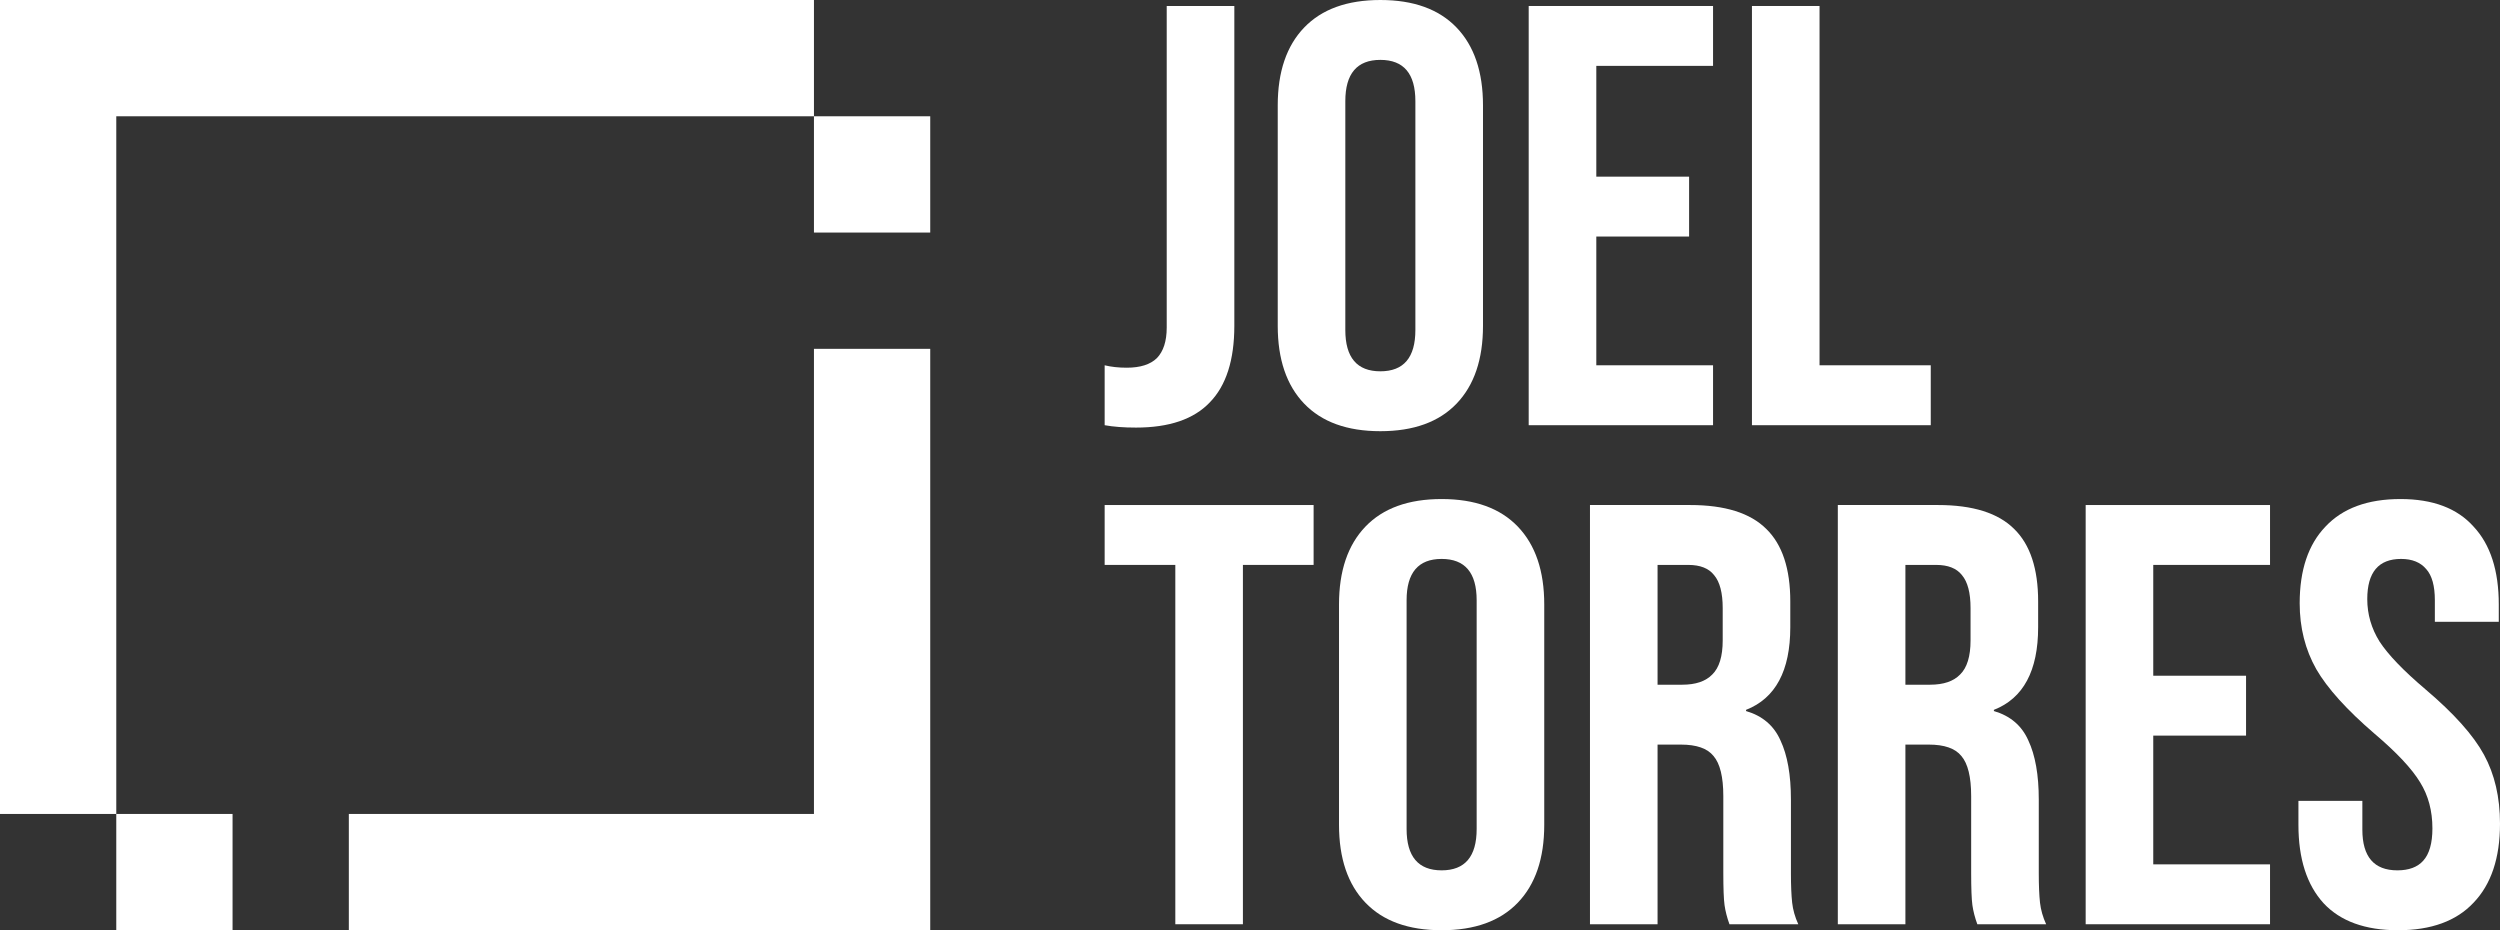 <svg width="86" height="32" viewBox="0 0 86 32" fill="none" xmlns="http://www.w3.org/2000/svg">
<rect x="0" y="0" width="86" height="32" fill="#333333" stroke="none"/>
<style>
  path {
    fill: white;
    mix-blend-mode: difference;
  }
</style>
<path d="M0 28V0H28V4H32V8H28V4H4V28H8V32H4V28H0Z" fill="#131314"/>
<path d="M32 12V32H12V28H28V12H32Z" fill="#131314"/>
<path d="M40.431 19.433H38V17.373H45.188V19.433H42.756V31.794H40.431V19.433Z" fill="#131314"/>
<path d="M49.592 32C48.45 32 47.577 31.684 46.971 31.052C46.365 30.421 46.062 29.528 46.062 28.374V20.793C46.062 19.64 46.365 18.747 46.971 18.115C47.577 17.483 48.45 17.167 49.592 17.167C50.733 17.167 51.607 17.483 52.213 18.115C52.819 18.747 53.122 19.64 53.122 20.793V28.374C53.122 29.528 52.819 30.421 52.213 31.052C51.607 31.684 50.733 32 49.592 32ZM49.592 29.94C50.395 29.94 50.797 29.466 50.797 28.518V20.649C50.797 19.701 50.395 19.227 49.592 19.227C48.789 19.227 48.387 19.701 48.387 20.649V28.518C48.387 29.466 48.789 29.94 49.592 29.94Z" fill="#131314"/>
<path d="M54.695 17.373H58.141C59.339 17.373 60.212 17.648 60.762 18.197C61.312 18.733 61.586 19.564 61.586 20.69V21.576C61.586 23.073 61.079 24.021 60.064 24.419V24.46C60.628 24.625 61.023 24.961 61.248 25.47C61.488 25.978 61.608 26.657 61.608 27.509V30.043C61.608 30.455 61.622 30.791 61.65 31.052C61.678 31.3 61.748 31.547 61.861 31.794H59.493C59.409 31.561 59.353 31.341 59.324 31.135C59.296 30.929 59.282 30.558 59.282 30.022V27.385C59.282 26.726 59.169 26.266 58.944 26.005C58.733 25.744 58.359 25.614 57.824 25.614H57.02V31.794H54.695V17.373ZM57.866 23.554C58.331 23.554 58.676 23.437 58.902 23.203C59.141 22.97 59.261 22.578 59.261 22.029V20.917C59.261 20.395 59.162 20.017 58.965 19.784C58.782 19.55 58.486 19.433 58.077 19.433H57.02V23.554H57.866Z" fill="#131314"/>
<path d="M63.221 17.373H66.667C67.865 17.373 68.738 17.648 69.288 18.197C69.838 18.733 70.112 19.564 70.112 20.69V21.576C70.112 23.073 69.605 24.021 68.59 24.419V24.46C69.154 24.625 69.549 24.961 69.774 25.47C70.014 25.978 70.134 26.657 70.134 27.509V30.043C70.134 30.455 70.148 30.791 70.176 31.052C70.204 31.3 70.275 31.547 70.387 31.794H68.02C67.935 31.561 67.879 31.341 67.85 31.135C67.822 30.929 67.808 30.558 67.808 30.022V27.385C67.808 26.726 67.695 26.266 67.47 26.005C67.259 25.744 66.885 25.614 66.35 25.614H65.546V31.794H63.221V17.373ZM66.392 23.554C66.857 23.554 67.202 23.437 67.428 23.203C67.667 22.97 67.787 22.578 67.787 22.029V20.917C67.787 20.395 67.688 20.017 67.491 19.784C67.308 19.55 67.012 19.433 66.603 19.433H65.546V23.554H66.392Z" fill="#131314"/>
<path d="M71.747 17.373H78.089V19.433H74.072V23.245H77.264V25.305H74.072V29.734H78.089V31.794H71.747V17.373Z" fill="#131314"/>
<path d="M82.491 32C81.363 32 80.511 31.691 79.933 31.073C79.355 30.441 79.066 29.542 79.066 28.374V27.55H81.265V28.539C81.265 29.473 81.666 29.94 82.47 29.94C82.864 29.94 83.16 29.83 83.358 29.61C83.569 29.377 83.675 29.006 83.675 28.498C83.675 27.894 83.534 27.365 83.252 26.912C82.97 26.445 82.448 25.888 81.688 25.243C80.729 24.419 80.06 23.677 79.679 23.018C79.299 22.345 79.109 21.59 79.109 20.752C79.109 19.612 79.404 18.733 79.996 18.115C80.588 17.483 81.448 17.167 82.575 17.167C83.689 17.167 84.527 17.483 85.091 18.115C85.669 18.733 85.958 19.626 85.958 20.793V21.391H83.759V20.649C83.759 20.154 83.66 19.797 83.463 19.578C83.266 19.344 82.977 19.227 82.597 19.227C81.821 19.227 81.434 19.688 81.434 20.608C81.434 21.13 81.575 21.617 81.857 22.07C82.153 22.524 82.681 23.073 83.442 23.718C84.415 24.543 85.084 25.291 85.45 25.964C85.817 26.637 86 27.427 86 28.333C86 29.514 85.697 30.421 85.091 31.052C84.499 31.684 83.632 32 82.491 32Z" fill="#131314"/>
<path d="M39.078 14.709C38.655 14.709 38.296 14.681 38 14.627V12.566C38.225 12.621 38.479 12.649 38.761 12.649C39.226 12.649 39.571 12.539 39.797 12.319C40.022 12.086 40.135 11.736 40.135 11.269V0.206H42.461V11.207C42.461 12.388 42.179 13.267 41.615 13.844C41.065 14.421 40.22 14.709 39.078 14.709Z" fill="#131314"/>
<path d="M47.484 14.833C46.343 14.833 45.469 14.517 44.863 13.885C44.257 13.253 43.954 12.361 43.954 11.207V3.626C43.954 2.472 44.257 1.579 44.863 0.948C45.469 0.316 46.343 0 47.484 0C48.626 0 49.5 0.316 50.106 0.948C50.712 1.579 51.015 2.472 51.015 3.626V11.207C51.015 12.361 50.712 13.253 50.106 13.885C49.5 14.517 48.626 14.833 47.484 14.833ZM47.484 12.773C48.288 12.773 48.689 12.299 48.689 11.351V3.482C48.689 2.534 48.288 2.06 47.484 2.06C46.681 2.06 46.279 2.534 46.279 3.482V11.351C46.279 12.299 46.681 12.773 47.484 12.773Z" fill="#131314"/>
<path d="M52.587 0.206H58.929V2.266H54.913V6.077H58.105V8.137H54.913V12.566H58.929V14.627H52.587V0.206Z" fill="#131314"/>
<path d="M60.267 0.206H62.592V12.566H66.418V14.627H60.267V0.206Z" fill="#131314"/>
</svg>
